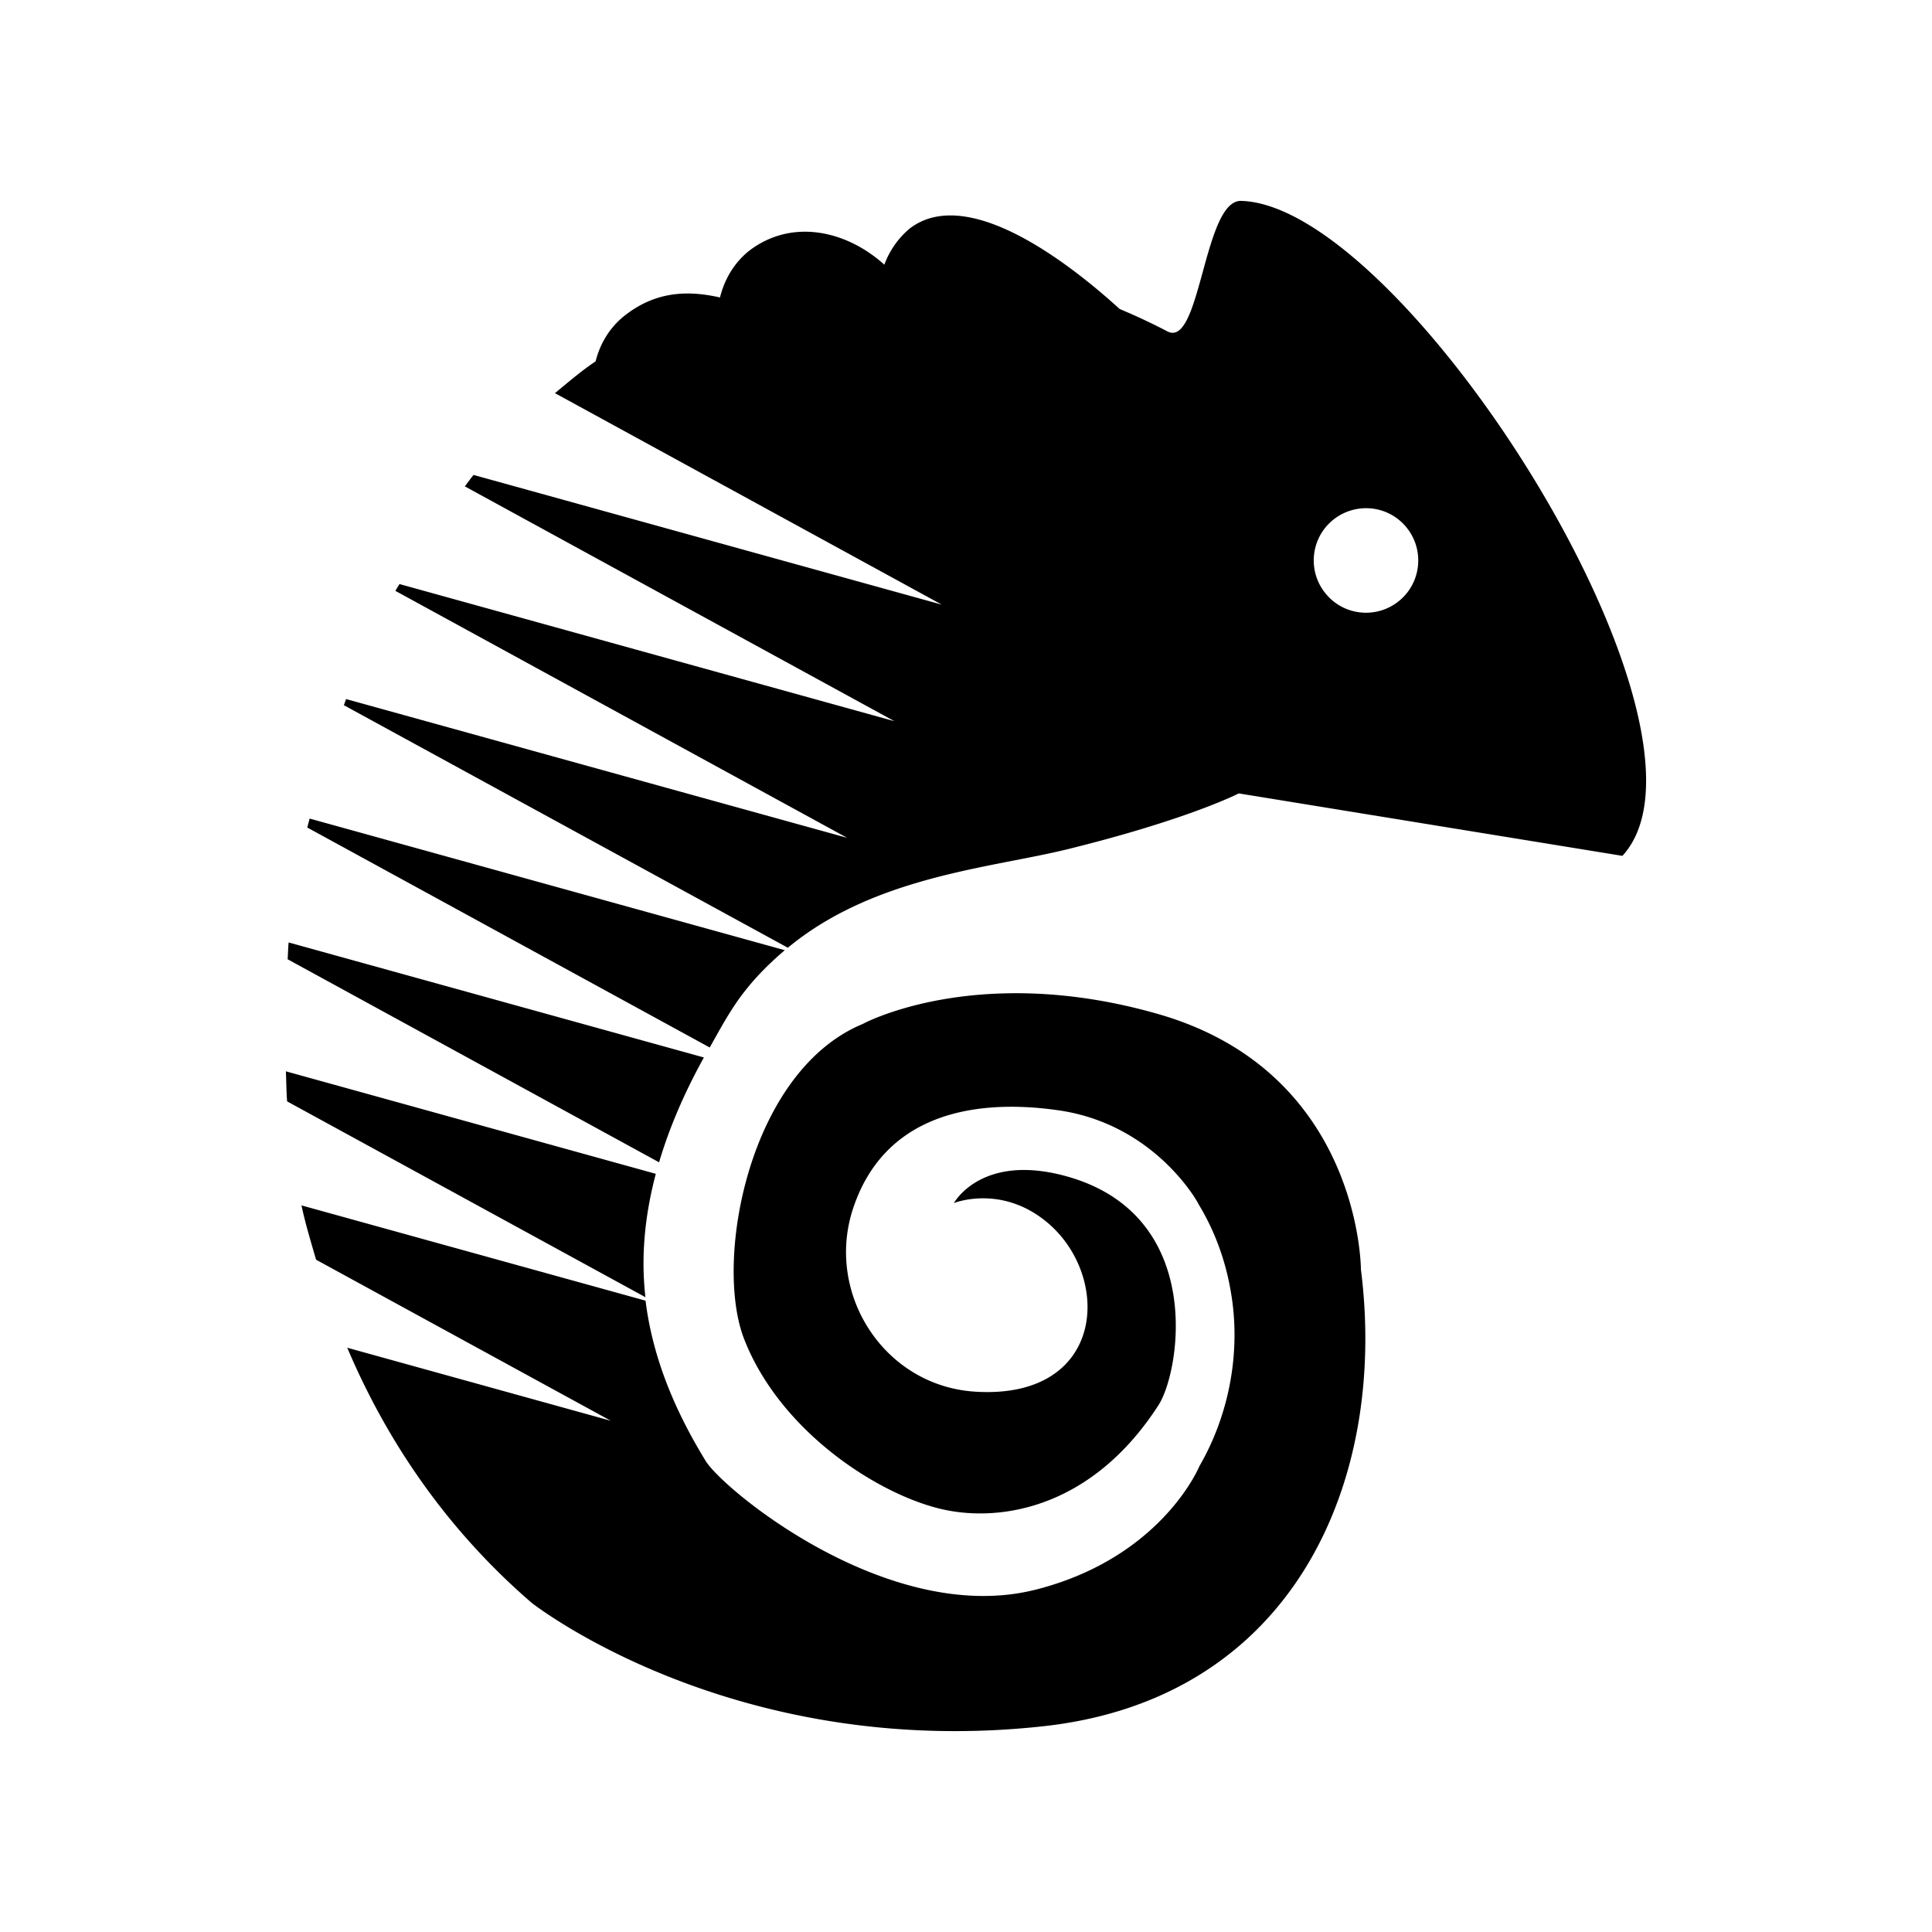<svg xmlns="http://www.w3.org/2000/svg" width="100%" height="100%" viewBox="0 0 588.8 588.8"><path fill="currentColor" d="M378.24 61.226c-11.426-0.31-12.328 45.05-22.45 39.772a191.87 191.87 0 0 0-14.56-6.83c-16.185-14.734-46.642-37.874-64.021-24.497-3.572 3.012-6.117 6.768-7.7 10.99-11.616-10.495-28.427-14.229-41.449-4.036-4.47 3.694-7.297 8.63-8.633 14.033-9.662-2.189-19.68-2.032-29.4 5.806-4.347 3.57-7.173 8.353-8.508 13.663-4.285 2.856-8.32 6.333-12.389 9.687l117.891 64.455-142.697-39.525c-0.932 1.118-1.771 2.33-2.67 3.478l130.928 71.567L121.75 177.998c-0.403 0.714-0.87 1.364-1.243 2.078l137.668 75.262L105.48 213.05c-0.248 0.621-0.435 1.243-0.684 1.864l135.31 73.923c26.421-21.888 62.156-24.309 85.474-30.083 36.791-9.098 51.943-16.954 51.943-16.954l116.928 19.034c35.023-38.19-66.162-198.242-116.211-199.608z m37.988 93.654a15.824 15.824 0 0 1 12.31 5.73c5.62 6.738 4.72 16.798-2.019 22.417-6.768 5.651-16.829 4.75-22.447-2.049-5.62-6.737-4.72-16.765 2.017-22.385a15.969 15.969 0 0 1 10.14-3.713zM94.367 249.468c-0.249 0.932-0.498 1.833-0.715 2.733l122.64 67.033c2.328-4.098 4.472-8.135 7.266-12.389 4.564-6.954 9.936-12.418 15.617-17.261L94.367 249.468z m-6.397 37.756c-0.187 1.707-0.186 3.446-0.31 5.123l113.2 61.88c3.013-10.153 7.453-20.742 13.663-31.95L87.97 287.224z m219.752 15.485c-28.142 0.391-44.547 9.23-44.547 9.23s-0.23 0.121-0.31 0.154c-34.637 14.406-45.39 72.114-36.078 96.002 11.053 28.358 41.303 47.732 60.855 51.975 17.773 3.857 45.333-0.696 65.418-31.824 6.697-10.378 14.323-57.535-27.416-69.58-26.456-7.635-34.93 7.98-34.93 7.98s14.164-5.73 28.1 5.62c20.187 16.437 18.34 54.34-21.576 51.864-27.85-1.726-45.872-29.982-37.217-55.947 9.119-27.357 34.752-33.761 62.457-29.822 29.473 4.19 42.504 28.068 42.504 28.068l0.434 0.807c4.937 8.166 8.134 17.201 9.687 26.422 3.229 18.473-0.62 37.723-9.562 53.154 0 0-11.37 27.842-49.83 37.631-44.693 11.375-95.271-30.419-100.659-39.215-9.92-16.198-16.239-32.165-18.318-48.838L91.882 367.36c1.18 5.59 2.857 11.052 4.442 16.548l89.82 49.088-80.32-22.262c12.201 28.72 30.365 55.42 56.166 77.713 0 0 60.818 48.07 155.93 37.652 76.495-8.38 105.011-74.86 96.832-139.273 0 0 0.047-60.048-61.815-77.793-17.205-4.935-32.423-6.503-45.215-6.324z m-220.59 23.79c0.125 3.074 0.125 6.117 0.373 9.16l109.196 59.675c-1.367-12.016-0.311-24.466 3.166-37.6L87.132 326.5z" /></svg>